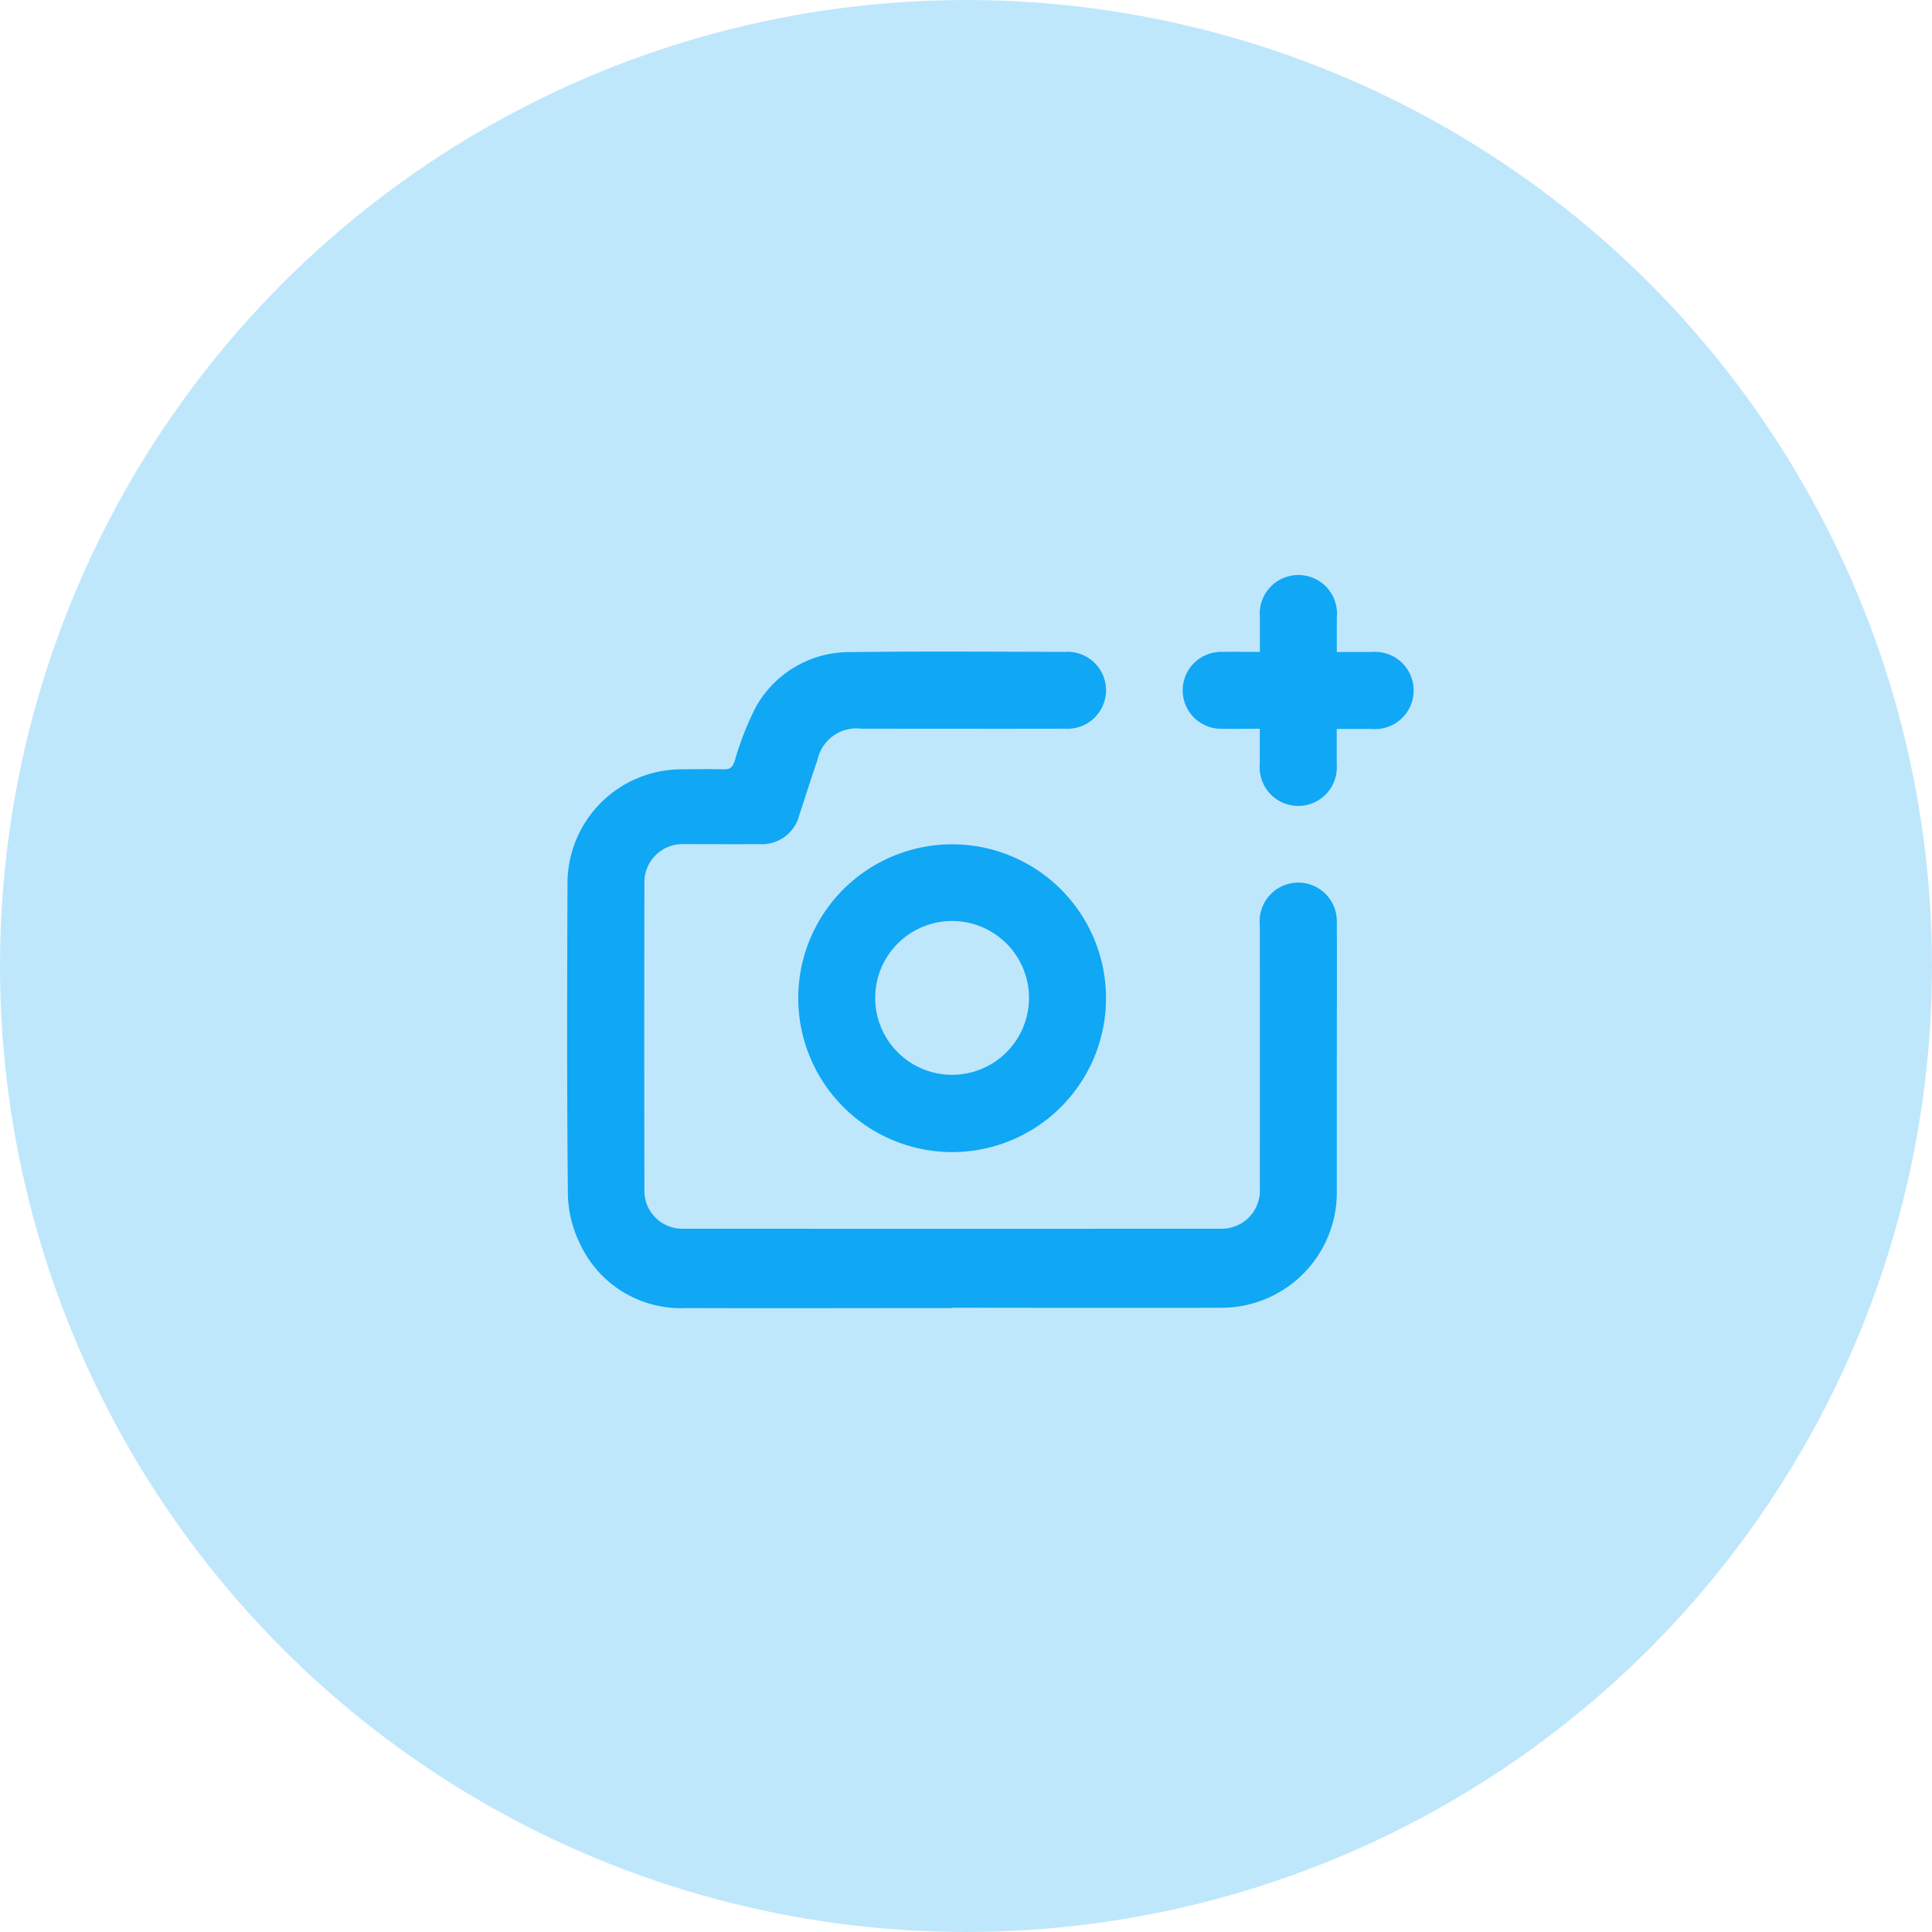 <svg xmlns="http://www.w3.org/2000/svg" width="72" height="72" viewBox="0 0 72 72">
    <defs>
        <clipPath id="48e8ioes0a">
            <path data-name="Rectangle 536" style="fill:#10a7f5" d="M0 0h31.552v27.327H0z"/>
        </clipPath>
    </defs>
    <g transform="translate(-179 -181)">
        <circle data-name="Ellipse 146" cx="36" cy="36" r="36" transform="translate(179 181)" style="fill:#bfe7fc"/>
        <g data-name="Group 494" transform="translate(200.135 202.425)" style="clip-path:url(#48e8ioes0a)">
            <path data-name="Path 285" d="M14.334 56.346c-3.3 0-6.6.011-9.9 0a4.143 4.143 0 0 1-3.95-2.387 4.371 4.371 0 0 1-.455-1.842C-.011 48.235 0 44.352.014 40.469a4.252 4.252 0 0 1 4.207-4.2c.538-.006 1.075-.012 1.613 0 .233.006.329-.075.407-.3a11.391 11.391 0 0 1 .775-1.991 3.991 3.991 0 0 1 3.578-2.078c2.658-.035 5.316-.013 7.974-.009a1.434 1.434 0 1 1 .013 2.864c-2.539.006-5.077 0-7.616 0a1.481 1.481 0 0 0-1.635 1.164c-.234.675-.448 1.358-.672 2.037a1.438 1.438 0 0 1-1.5 1.1c-.926.006-1.852 0-2.778 0a1.425 1.425 0 0 0-1.5 1.486q-.011 5.689 0 11.379a1.413 1.413 0 0 0 1.478 1.467q9.99.009 19.98 0a1.422 1.422 0 0 0 1.477-1.512q.006-4.906 0-9.811a1.438 1.438 0 1 1 2.869-.1c.009 1.777 0 3.554 0 5.331v4.659a4.3 4.3 0 0 1-4.361 4.379c-3.33.013-6.66 0-9.99 0" transform="translate(0 -29.023)" style="fill:#10a7f5"/>
            <path data-name="Path 286" d="M96.11 117.656a5.735 5.735 0 1 1 5.7 5.754 5.74 5.74 0 0 1-5.7-5.754m8.6.009a2.866 2.866 0 1 0-2.883 2.865 2.868 2.868 0 0 0 2.883-2.865" transform="translate(-87.497 -101.9)" style="fill:#10a7f5"/>
            <path data-name="Path 287" d="M258.927 5.734c-.515 0-.961.007-1.407 0a1.433 1.433 0 1 1 0-2.865c.446-.008.893 0 1.406 0v-1.3a1.44 1.44 0 1 1 2.867.022v1.282h1.288a1.44 1.44 0 1 1 .009 2.868h-1.3v1.324a1.438 1.438 0 1 1-2.867-.014v-1.31" transform="translate(-233.109)" style="fill:#10a7f5"/>
        </g>
    </g>
</svg>
